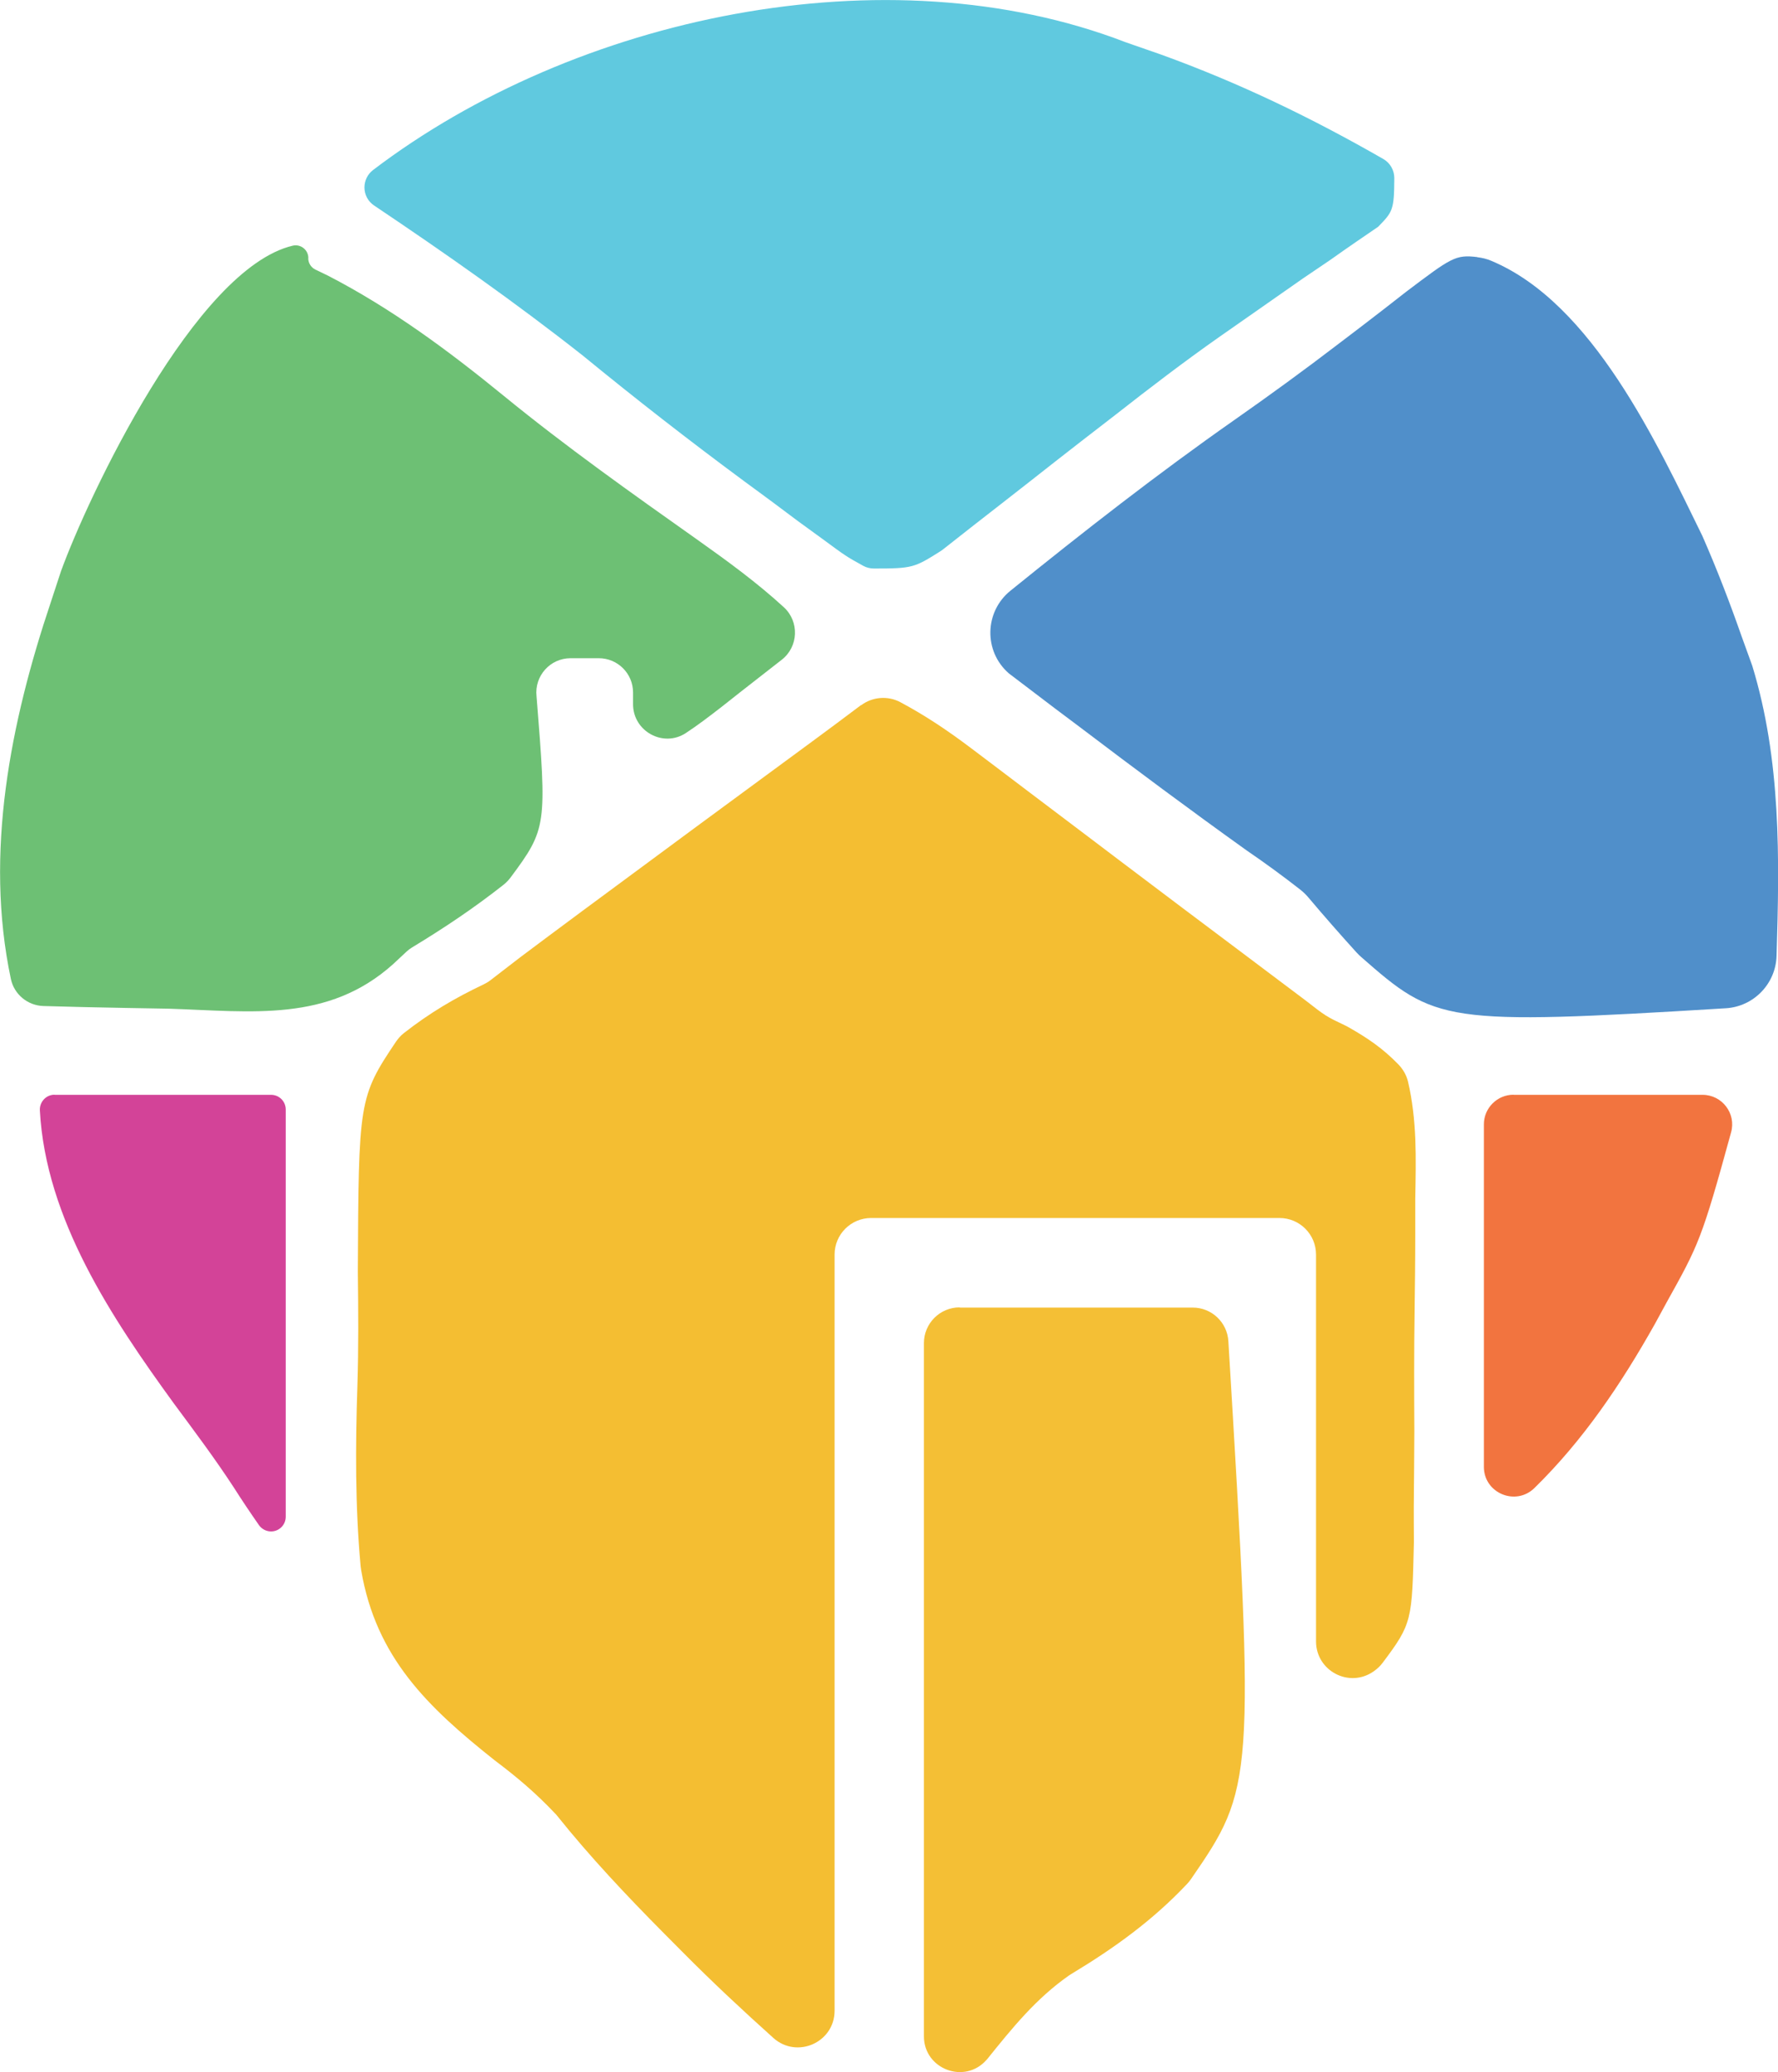<?xml version="1.0" encoding="UTF-8"?>
<svg id="Layer_1" data-name="Layer 1" xmlns="http://www.w3.org/2000/svg" viewBox="0 0 158.8 185.06">
  <defs>
    <style>
      .cls-1 {
        fill: #6dc074;
      }

      .cls-1, .cls-2, .cls-3, .cls-4, .cls-5, .cls-6, .cls-7 {
        stroke-width: 0px;
      }

      .cls-2 {
        fill: #f2743f;
      }

      .cls-3 {
        fill: #508fca;
      }

      .cls-4 {
        fill: #60c9df;
      }

      .cls-5 {
        fill: #f4bf35;
      }

      .cls-6 {
        fill: #d34398;
      }

      .cls-7 {
        fill: #f4be32;
      }
    </style>
  </defs>
  <path class="cls-7" d="M76.91,62.98c1.02-.76,2.39-.87,3.51-.27,2.23,1.19,4.24,2.54,6.32,4.11.81.61,1.62,1.22,2.45,1.85.86.65,1.71,1.3,2.6,1.97,1.8,1.36,3.6,2.72,5.4,4.08.9.68,1.8,1.36,2.72,2.06,3.81,2.88,7.62,5.75,11.44,8.61.63.47,1.25.94,1.9,1.43.6.45,1.19.9,1.81,1.36q.76.57,1.53,1.15c1.81,1.41,1.85,1.44,3.56,2.25.08.04.17.08.25.13,1.79,1.01,3.13,1.94,4.49,3.34.41.42.72.95.86,1.52.81,3.46.72,6.86.65,10.44,0,1.09,0,2.18,0,3.31,0,2.3-.03,4.61-.06,6.91-.05,3.52-.04,7.04-.02,10.57-.01,2.24-.03,4.48-.05,6.72,0,1.05,0,2.1.01,3.19-.16,7.02-.16,7.28-2.79,10.78-.21.28-.46.52-.74.72-.02.02-.05.03-.07.05-2.17,1.52-5.14-.04-5.14-2.68v-34.54c0-1.81-1.46-3.27-3.27-3.27h-36.46c-1.81,0-3.27,1.46-3.27,3.27v67.52c0,2.83-3.35,4.32-5.46,2.44-2.74-2.46-5.42-4.96-8.04-7.6-.57-.57-1.14-1.15-1.73-1.74-3.35-3.38-6.58-6.8-9.56-10.52-.05-.07-.11-.13-.17-.19-1.75-1.85-3.37-3.22-5.4-4.75-6.01-4.77-10.59-9.19-11.92-16.96-.02-.11-.03-.23-.05-.35-.49-5.38-.47-10.71-.29-16.11.11-3.41.08-6.81.04-10.23.07-15.16.07-15.57,3.41-20.53.19-.28.43-.55.7-.76,2.3-1.8,4.49-3.1,7.14-4.36.21-.1.41-.22.59-.36l2.66-2.05c.83-.62,1.65-1.23,2.5-1.87.99-.74,1.98-1.47,3-2.23,6.84-5.07,13.7-10.12,20.56-15.16,1.47-1.08,2.93-2.17,4.39-3.27Z"/>
  <path class="cls-3" d="M131.94,22.97c.43.05.86.15,1.25.32,9.07,3.79,14.84,16.38,18.85,24.56,1.29,2.94,2.43,5.89,3.49,8.92.32.88.64,1.77.97,2.68,2.58,8.43,2.44,17.19,2.17,25.93-.08,2.49-2.05,4.51-4.53,4.66-25.28,1.55-25.91,1.26-32.56-4.57-.15-.13-.3-.28-.43-.42-1.46-1.61-2.89-3.24-4.29-4.9-.21-.25-.45-.48-.71-.69-1.56-1.22-3.16-2.39-4.8-3.51-5.02-3.59-9.96-7.27-14.88-11-.75-.56-1.5-1.13-2.28-1.71-.7-.54-1.41-1.07-2.13-1.62-.63-.48-1.26-.96-1.91-1.45-.02-.01-.03-.03-.05-.04-2.26-1.97-2.18-5.5.15-7.38,6.52-5.27,13.11-10.42,19.99-15.24,3.17-2.22,6.29-4.49,9.37-6.85.68-.51,1.35-1.03,2.05-1.56,1.31-1,2.61-2.01,3.91-3.03,4.05-3.06,4.43-3.35,6.38-3.11Z"/>
  <path class="cls-1" d="M27.53,23.05h0c0,.44.25.84.65,1.03l1.1.53c5.66,2.92,10.78,6.71,15.7,10.73,5.58,4.56,11.44,8.71,17.32,12.87,2.72,1.93,5.31,3.82,7.71,6.02,1.39,1.28,1.31,3.51-.18,4.68-1.2.94-2.4,1.87-3.6,2.81-.59.47-1.19.94-1.8,1.42-1.11.86-2.12,1.63-3.17,2.32-2.02,1.33-4.72-.15-4.72-2.57v-1.05c0-1.69-1.37-3.06-3.06-3.06h-2.52c-1.83,0-3.24,1.59-3.04,3.4h0c.92,11.53.94,11.81-2.34,16.21-.17.22-.37.43-.58.6-2.65,2.09-5.31,3.87-8.2,5.62-.18.11-.34.23-.49.37-.4.37-1.2,1.12-1.2,1.12-5.82,5.22-12.6,4.22-20.01,3.98-1.3-.02-2.61-.05-3.95-.07-2.42-.04-4.85-.1-7.27-.17-1.41-.04-2.62-1.04-2.91-2.42-2.38-11.25-.03-22.93,3.57-33.65.3-.91.6-1.83.91-2.77,2.44-6.71,12-26.99,20.69-29.06.72-.17,1.4.38,1.4,1.11Z"/>
  <path class="cls-4" d="M100.53,3.77q1.56.55,3.16,1.1c6.99,2.53,13.45,5.65,19.86,9.33.61.35.98,1,.98,1.7-.01,2.88-.15,3.02-1.44,4.35q-1.01.69-2.03,1.39t-2.26,1.58c-.81.55-1.62,1.1-2.45,1.66-1.66,1.16-3.33,2.33-4.99,3.49q-1.23.86-2.49,1.74c-3.14,2.21-6.18,4.53-9.2,6.9q-1.53,1.18-3.08,2.38c-1.57,1.22-3.13,2.44-4.69,3.67-1.63,1.28-3.27,2.55-4.91,3.83l-2.8,2.2c-.05.04-.11.08-.17.12-2.36,1.49-2.51,1.56-5.97,1.56-.33,0-.66-.08-.95-.24-1.52-.83-1.67-.95-3.53-2.32-.75-.55-1.5-1.09-2.27-1.65-.79-.59-1.57-1.18-2.38-1.78-.81-.6-1.62-1.19-2.46-1.81-4.9-3.62-9.69-7.35-14.4-11.21-6-4.73-12.3-9.15-18.65-13.41-.54-.36-.86-.96-.86-1.61h0c0-.61.28-1.18.76-1.55C51.33,1.47,79.17-4.47,100.53,3.77Z"/>
  <path class="cls-5" d="M85.72,116.77h20.81c1.69,0,3.08,1.32,3.18,3,2.38,39.35,2.27,39.9-3.34,48.04-.1.15-.22.29-.34.42-3.07,3.26-6.5,5.73-10.33,8.04-.07.05-.15.09-.22.14-2.96,2.07-5.07,4.69-7.33,7.5-.02.02-.03.04-.05.05-1.94,2.2-5.58.82-5.58-2.11v-61.91c0-1.76,1.43-3.19,3.19-3.19Z"/>
  <path class="cls-2" d="M135.18,97.77h16.88c1.75,0,3.02,1.67,2.55,3.35-2.62,9.55-2.89,10.04-5.77,15.21-.34.63-.69,1.26-1.04,1.91-3.06,5.44-6.42,10.4-10.75,14.64-1.68,1.65-4.52.46-4.52-1.89v-30.58c0-1.46,1.19-2.65,2.65-2.65Z"/>
  <path class="cls-6" d="M4.88,97.77h19.33c.73,0,1.31.59,1.31,1.31v36.37c0,.73-.59,1.31-1.31,1.31h0c-.43,0-.83-.21-1.08-.56-.78-1.12-1.54-2.25-2.27-3.4-1.68-2.57-3.51-5.01-5.34-7.48-5.54-7.63-11.43-16.45-11.96-26.15-.04-.76.55-1.41,1.31-1.41Z"/>
</svg>